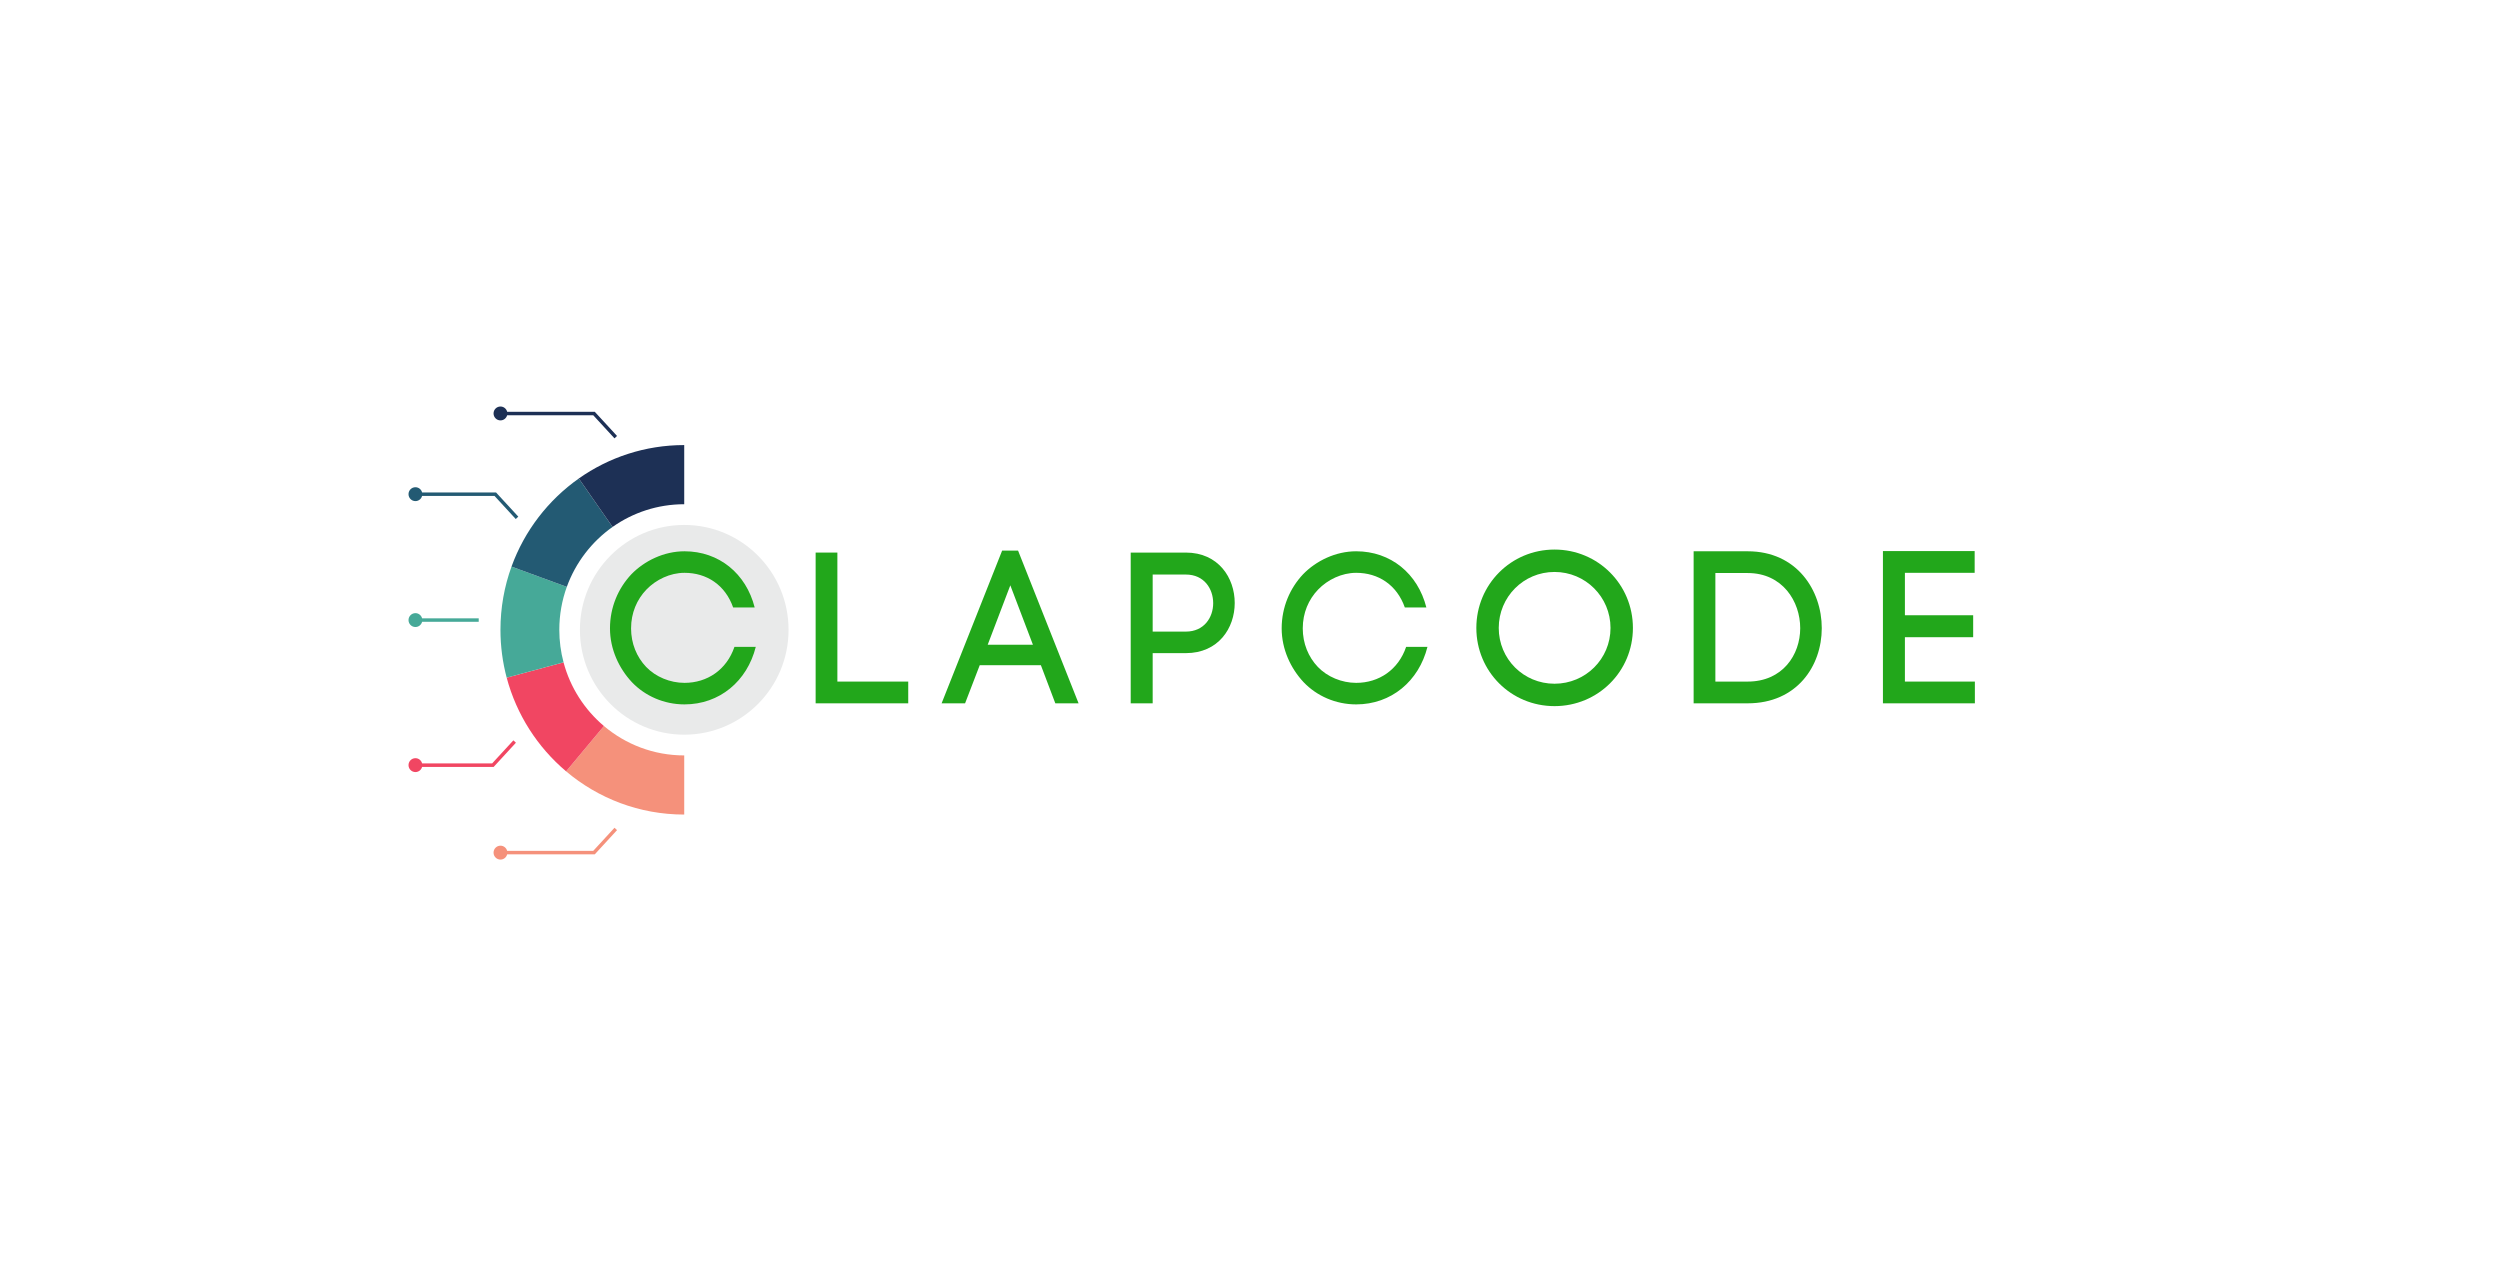 <svg xmlns="http://www.w3.org/2000/svg" xmlns:xlink="http://www.w3.org/1999/xlink" width="618" zoomAndPan="magnify" viewBox="0 0 463.5 234.75" height="313" preserveAspectRatio="xMidYMid meet" version="1.0"><defs><g/><clipPath id="b4322aed0b"><path d="M 107 97 L 146.223 97 L 146.223 137 L 107 137 Z M 107 97 " clip-rule="nonzero"/></clipPath><clipPath id="853a4eb5d7"><path d="M 91 75.367 L 115 75.367 L 115 82 L 91 82 Z M 91 75.367 " clip-rule="nonzero"/></clipPath><clipPath id="c46b1df4c4"><path d="M 75.723 90 L 97 90 L 97 97 L 75.723 97 Z M 75.723 90 " clip-rule="nonzero"/></clipPath><clipPath id="bd4573f2c0"><path d="M 75.723 113 L 89 113 L 89 117 L 75.723 117 Z M 75.723 113 " clip-rule="nonzero"/></clipPath><clipPath id="c89b2a2d0f"><path d="M 75.723 137 L 96 137 L 96 144 L 75.723 144 Z M 75.723 137 " clip-rule="nonzero"/></clipPath><clipPath id="62279b84d4"><path d="M 91 153 L 115 153 L 115 159.367 L 91 159.367 Z M 91 153 " clip-rule="nonzero"/></clipPath></defs><path fill="#f5917b" d="M 126.855 140.055 L 126.855 151.02 C 118.52 151.02 110.879 148.008 104.957 143.008 L 111.969 134.605 C 115.996 138.004 121.188 140.055 126.855 140.055 " fill-opacity="1" fill-rule="nonzero"/><path fill="#f14662" d="M 111.969 134.605 L 104.957 143.008 C 99.684 138.555 95.77 132.523 93.938 125.637 L 104.48 122.797 C 105.723 127.477 108.383 131.578 111.969 134.605 " fill-opacity="1" fill-rule="nonzero"/><path fill="#46a998" d="M 103.695 116.77 C 103.695 118.852 103.969 120.875 104.48 122.797 L 93.938 125.637 C 93.188 122.809 92.785 119.836 92.785 116.77 C 92.785 112.652 93.508 108.707 94.832 105.051 L 105.086 108.805 C 104.188 111.289 103.695 113.973 103.695 116.77 " fill-opacity="1" fill-rule="nonzero"/><path fill="#235a73" d="M 113.57 97.695 C 109.719 100.41 106.727 104.281 105.086 108.805 L 94.832 105.051 C 97.242 98.398 101.645 92.707 107.312 88.711 L 113.57 97.695 " fill-opacity="1" fill-rule="nonzero"/><path fill="#1d3055" d="M 126.855 82.516 L 126.855 93.484 C 121.914 93.484 117.332 95.043 113.57 97.695 L 107.312 88.711 C 112.848 84.809 119.586 82.516 126.855 82.516 " fill-opacity="1" fill-rule="nonzero"/><g clip-path="url(#b4322aed0b)"><path fill="#e9eaea" d="M 146.199 116.77 C 146.199 127.508 137.539 136.211 126.855 136.211 C 116.176 136.211 107.516 127.508 107.516 116.77 C 107.516 106.031 116.176 97.324 126.855 97.324 C 137.539 97.324 146.199 106.031 146.199 116.77 " fill-opacity="1" fill-rule="nonzero"/></g><g clip-path="url(#853a4eb5d7)"><path fill="#1d3055" d="M 110.27 76.344 L 94.027 76.344 C 93.891 75.781 93.387 75.367 92.785 75.367 C 92.078 75.367 91.504 75.941 91.504 76.652 C 91.504 77.367 92.078 77.941 92.785 77.941 C 93.379 77.941 93.875 77.539 94.023 76.988 L 109.988 76.988 L 113.926 81.27 L 114.398 80.828 L 110.27 76.344 " fill-opacity="1" fill-rule="nonzero"/></g><g clip-path="url(#c46b1df4c4)"><path fill="#235a73" d="M 91.965 91.301 L 78.258 91.301 C 78.117 90.742 77.617 90.332 77.02 90.332 C 76.312 90.332 75.738 90.906 75.738 91.617 C 75.738 92.332 76.312 92.906 77.02 92.906 C 77.613 92.906 78.113 92.5 78.254 91.945 L 91.684 91.945 L 95.621 96.227 L 96.094 95.785 L 91.965 91.301 " fill-opacity="1" fill-rule="nonzero"/></g><g clip-path="url(#bd4573f2c0)"><path fill="#46a998" d="M 88.754 114.641 L 78.258 114.641 C 78.113 114.086 77.613 113.676 77.02 113.676 C 76.312 113.676 75.738 114.254 75.738 114.965 C 75.738 115.676 76.312 116.25 77.02 116.25 C 77.613 116.25 78.113 115.84 78.258 115.285 L 88.754 115.285 L 88.754 114.641 " fill-opacity="1" fill-rule="nonzero"/></g><g clip-path="url(#c89b2a2d0f)"><path fill="#f14662" d="M 95.652 137.699 L 95.18 137.262 L 91.242 141.539 L 78.258 141.539 C 78.121 140.98 77.617 140.566 77.02 140.566 C 76.312 140.566 75.738 141.145 75.738 141.855 C 75.738 142.566 76.312 143.141 77.02 143.141 C 77.609 143.141 78.109 142.738 78.254 142.188 L 91.523 142.188 L 95.652 137.699 " fill-opacity="1" fill-rule="nonzero"/></g><g clip-path="url(#62279b84d4)"><path fill="#f5917b" d="M 114.398 153.906 L 113.926 153.469 L 109.988 157.746 L 94.023 157.746 C 93.879 157.195 93.379 156.789 92.785 156.789 C 92.078 156.789 91.504 157.367 91.504 158.078 C 91.504 158.789 92.078 159.367 92.785 159.367 C 93.387 159.367 93.887 158.953 94.027 158.395 L 110.27 158.395 L 114.398 153.906 " fill-opacity="1" fill-rule="nonzero"/></g><g fill="#22a71b" fill-opacity="1"><g transform="translate(111.532, 130.396)"><g><path d="M 1.559 -13.895 C 1.559 -10.023 3.234 -6.469 5.629 -3.914 C 8.066 -1.359 11.578 0.199 15.371 0.199 C 21.879 0.199 26.992 -4.113 28.586 -10.461 L 24.633 -10.461 C 23.195 -6.23 19.605 -3.793 15.371 -3.793 C 12.695 -3.793 10.023 -4.91 8.266 -6.746 C 6.508 -8.586 5.469 -11.098 5.469 -13.895 C 5.469 -16.77 6.547 -19.246 8.305 -21.082 C 10.062 -22.918 12.695 -24.195 15.371 -24.195 C 19.484 -24.195 22.918 -21.961 24.395 -17.766 L 28.387 -17.766 C 26.789 -24.074 21.762 -28.188 15.371 -28.188 C 11.578 -28.188 7.945 -26.43 5.512 -23.914 C 3.113 -21.359 1.559 -17.848 1.559 -13.895 Z M 1.559 -13.895 "/></g></g></g><g fill="#22a71b" fill-opacity="1"><g transform="translate(147.785, 130.396)"><g><path d="M 20.602 -4.031 L 7.465 -4.031 L 7.465 -27.949 L 3.434 -27.949 L 3.434 0 L 20.602 0 Z M 20.602 -4.031 "/></g></g></g><g fill="#22a71b" fill-opacity="1"><g transform="translate(174.735, 130.396)"><g><path d="M 6.906 -7.066 L 18.246 -7.066 L 20.922 0 L 25.234 0 L 14.016 -28.309 L 11.059 -28.309 L -0.16 0 L 4.191 0 Z M 16.77 -10.859 L 8.383 -10.859 L 12.578 -21.879 Z M 16.77 -10.859 "/></g></g></g><g fill="#22a71b" fill-opacity="1"><g transform="translate(206.198, 130.396)"><g><path d="M 13.656 -27.949 L 3.434 -27.949 L 3.434 0 L 7.508 0 L 7.508 -9.305 L 13.656 -9.305 C 19.684 -9.305 22.719 -13.934 22.719 -18.605 C 22.719 -23.277 19.684 -27.949 13.656 -27.949 Z M 13.656 -13.297 L 7.508 -13.297 L 7.508 -23.875 L 13.656 -23.875 C 17.047 -23.875 18.727 -21.242 18.727 -18.566 C 18.727 -15.93 17.047 -13.297 13.656 -13.297 Z M 13.656 -13.297 "/></g></g></g><g fill="#22a71b" fill-opacity="1"><g transform="translate(236.063, 130.396)"><g><path d="M 1.559 -13.895 C 1.559 -10.023 3.234 -6.469 5.629 -3.914 C 8.066 -1.359 11.578 0.199 15.371 0.199 C 21.879 0.199 26.992 -4.113 28.586 -10.461 L 24.633 -10.461 C 23.195 -6.23 19.605 -3.793 15.371 -3.793 C 12.695 -3.793 10.023 -4.91 8.266 -6.746 C 6.508 -8.586 5.469 -11.098 5.469 -13.895 C 5.469 -16.77 6.547 -19.246 8.305 -21.082 C 10.062 -22.918 12.695 -24.195 15.371 -24.195 C 19.484 -24.195 22.918 -21.961 24.395 -17.766 L 28.387 -17.766 C 26.789 -24.074 21.762 -28.188 15.371 -28.188 C 11.578 -28.188 7.945 -26.43 5.512 -23.914 C 3.113 -21.359 1.559 -17.848 1.559 -13.895 Z M 1.559 -13.895 "/></g></g></g><g fill="#22a71b" fill-opacity="1"><g transform="translate(272.316, 130.396)"><g><path d="M 1.398 -13.973 C 1.398 -5.91 7.824 0.52 15.891 0.52 C 23.957 0.52 30.426 -5.91 30.426 -13.973 C 30.426 -22.039 23.957 -28.508 15.891 -28.508 C 7.824 -28.508 1.398 -22.039 1.398 -13.973 Z M 5.551 -13.973 C 5.551 -19.723 10.141 -24.355 15.891 -24.355 C 21.641 -24.355 26.273 -19.723 26.273 -13.973 C 26.273 -8.227 21.641 -3.633 15.891 -3.633 C 10.141 -3.633 5.551 -8.227 5.551 -13.973 Z M 5.551 -13.973 "/></g></g></g><g fill="#22a71b" fill-opacity="1"><g transform="translate(310.565, 130.396)"><g><path d="M 13.457 -28.188 L 3.434 -28.188 L 3.434 0 L 13.457 0 C 22.598 0 27.191 -6.945 27.191 -13.934 C 27.191 -20.922 22.598 -28.188 13.457 -28.188 Z M 13.457 -4.031 L 7.465 -4.031 L 7.465 -24.156 L 13.457 -24.156 C 19.922 -24.156 23.195 -18.887 23.195 -13.934 C 23.195 -8.984 19.922 -4.031 13.457 -4.031 Z M 13.457 -4.031 "/></g></g></g><g fill="#22a71b" fill-opacity="1"><g transform="translate(345.661, 130.396)"><g><path d="M 20.48 -4.031 L 7.508 -4.031 L 7.508 -12.258 L 20.164 -12.258 L 20.164 -16.328 L 7.508 -16.328 L 7.508 -24.195 L 20.441 -24.195 L 20.441 -28.227 L 3.434 -28.227 L 3.434 0 L 20.48 0 Z M 20.48 -4.031 "/></g></g></g></svg>